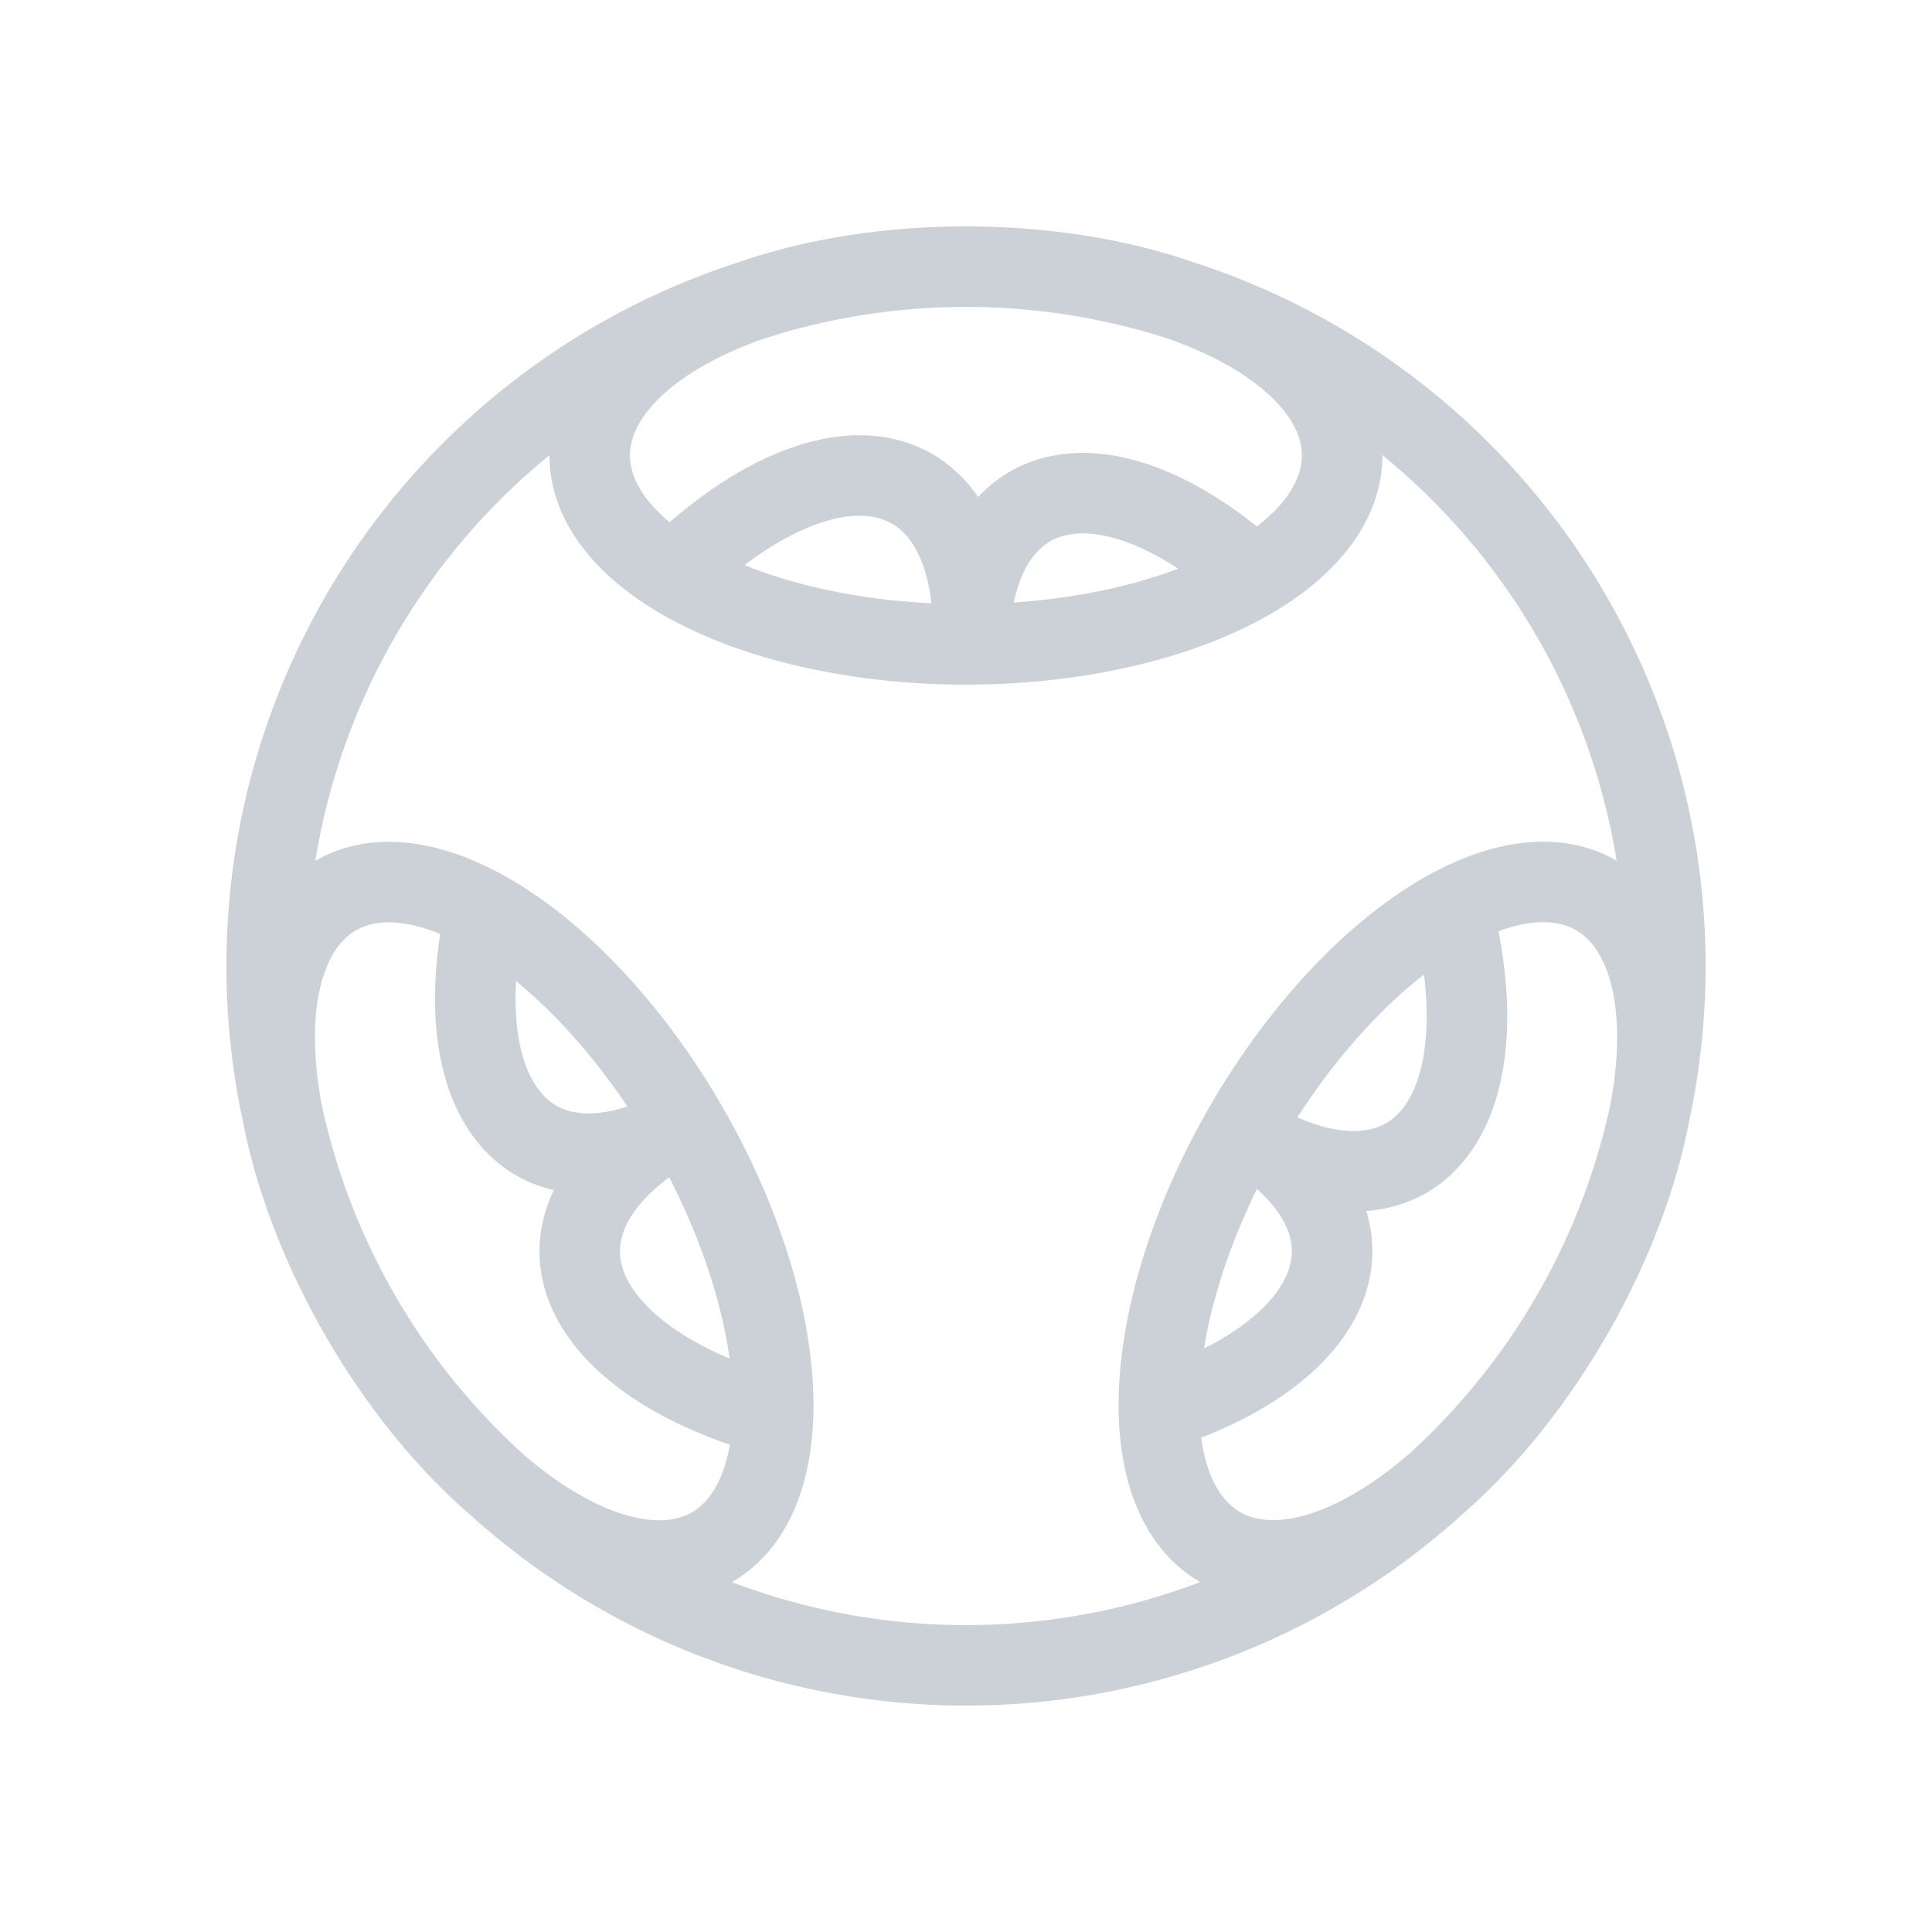 <svg
   viewBox="0 0 48 48"
   xmlns:rdf="http://www.w3.org/1999/02/22-rdf-syntax-ns#"
   version="1.1"
   id="svg3336"
   xmlns:xlink="http://www.w3.org/1999/xlink"
   xmlns:sodipodi="http://sodipodi.sourceforge.net/DTD/sodipodi-0.dtd"
   width="48"
   xmlns:dc="http://purl.org/dc/elements/1.1/"
   xmlns:inkscape="http://www.inkscape.org/namespaces/inkscape"
   xmlns:cc="http://creativecommons.org/ns#"
   inkscape:version="0.91 r13725"
   height="48"
   xmlns:svg="http://www.w3.org/2000/svg"
   xmlns="http://www.w3.org/2000/svg"
   sodipodi:docname="1D_FC_COIL_DB_BLUE.svg">
   <title
      id="title12183">COIL Icon Pack DB Blue v0.1</title>
   <defs
      id="defs3338">
      <pattern
         x="0"
         patternUnits="userSpaceOnUse"
         height="6"
         width="6"
         y="0"
         id="EMFhbasepattern"></pattern>
      <pattern
         x="0"
         patternUnits="userSpaceOnUse"
         height="6"
         width="6"
         y="0"
         id="EMFhbasepattern-8"></pattern>
      <pattern
         x="0"
         patternUnits="userSpaceOnUse"
         height="6"
         width="6"
         y="0"
         id="EMFhbasepattern-3"></pattern>
      <pattern
         x="0"
         patternUnits="userSpaceOnUse"
         height="6"
         width="6"
         y="0"
         id="EMFhbasepattern-6"></pattern>
      <pattern
         x="0"
         patternUnits="userSpaceOnUse"
         height="6"
         width="6"
         y="0"
         id="EMFhbasepattern-5"></pattern>
      <pattern
         x="0"
         patternUnits="userSpaceOnUse"
         height="6"
         width="6"
         y="0"
         id="EMFhbasepattern-9"></pattern>
      <pattern
         x="0"
         patternUnits="userSpaceOnUse"
         height="6"
         width="6"
         y="0"
         id="EMFhbasepattern-2"></pattern>
      <pattern
         x="0"
         patternUnits="userSpaceOnUse"
         height="6"
         width="6"
         y="0"
         id="EMFhbasepattern-7"></pattern>
      <pattern
         x="0"
         patternUnits="userSpaceOnUse"
         height="6"
         width="6"
         y="0"
         id="EMFhbasepattern-31"></pattern>
      <pattern
         x="0"
         patternUnits="userSpaceOnUse"
         height="6"
         width="6"
         y="0"
         id="EMFhbasepattern-79"></pattern>
      <pattern
         x="0"
         patternUnits="userSpaceOnUse"
         height="6"
         width="6"
         y="0"
         id="EMFhbasepattern-87"></pattern>
      <pattern
         x="0"
         patternUnits="userSpaceOnUse"
         height="6"
         width="6"
         y="0"
         id="EMFhbasepattern-94"></pattern></defs>
   <sodipodi:namedview
      showgrid="true"
      inkscape:snap-intersection-paths="true"
      id="base"
      inkscape:window-maximized="1"
      inkscape:current-layer="layer5"
      pagecolor="#6e6e6e"
      inkscape:object-paths="true"
      inkscape:cy="114.74139"
      inkscape:snap-to-guides="false"
      inkscape:pageshadow="2"
      inkscape:snap-smooth-nodes="true"
      inkscape:snap-center="true"
      inkscape:window-height="1003"
      inkscape:window-width="1920"
      inkscape:snap-bbox="true"
      inkscape:zoom="1.4142136"
      inkscape:window-x="-9"
      inkscape:snap-global="true"
      inkscape:snap-grids="false"
      inkscape:object-nodes="true"
      inkscape:snap-object-midpoints="true"
      inkscape:document-units="px"
      inkscape:cx="-167.58215"
      showguides="true"
      inkscape:window-y="-9"
      borderopacity="1.0"
      bordercolor="#666666"
      inkscape:grid-bbox="true"
      inkscape:pageopacity="1">
      <inkscape:grid
         empspacing="4"
         spacingy="6"
         opacity="0.098"
         empcolor="#3f3fff"
         empopacity="0.149"
         id="grid3344"
         color="#3f3fff"
         dotted="false"
         spacingx="6"
         type="xygrid"></inkscape:grid>
      <inkscape:grid
         empspacing="48"
         spacingy="1"
         empcolor="#0e3ca4"
         empopacity="0.196"
         id="grid3346"
         spacingx="1"
         type="xygrid"></inkscape:grid></sodipodi:namedview>
   <g
      inkscape:groupmode="layer"
      inkscape:label="icon"
      id="icon">
      <path
         d=" m 41.375,24 a 17.375,17.375 0 0 1 -17.375,17.375 17.375,17.375 0 0 1 -17.375,-17.375 17.375,17.375 0 0 1 17.375,-17.375 17.375,17.375 0 0 1 17.375,17.375 z m -32.422,8.688 a 9.347,4.693 60 0 0 8.738,5.75 9.347,4.693 60 0 0 -0.611,-10.443 9.347,4.693 60 0 0 -8.736,-5.747 9.347,4.693 60 0 0 0.609,10.439 z m 30.094,-0 a 4.693,9.347 30 0 0 0.611,-10.443 4.693,9.347 30 0 0 -8.739,5.75 4.693,9.347 30 0 0 -0.608,10.439 4.693,9.347 30 0 0 8.736,-5.747 z M 24,6.625 a 9.347,4.693 0 0 0 -9.349,4.692 9.347,4.693 0 0 0 9.349,4.693 9.347,4.693 0 0 0 9.345,-4.693 9.347,4.693 0 0 0 -9.345,-4.692 z m 0.08,9.385 c 0,-0.332 0.028,-0.648 0.072,-0.945 -0.114,-1.4 -0.635,-2.421 -1.488,-2.918 -0.407,-0.235 -0.883,-0.347 -1.41,-0.332 l -0,0 c -1.353,0.045 -2.976,0.92 -4.531,2.443 m 14.43,0.074 c -2.085,-1.885 -4.181,-2.544 -5.564,-1.748 -0.759,0.443 -1.256,1.302 -1.435,2.48 l 0,0 c 0.023,0.3 0.028,0.615 0.014,0.943 m 6.715,12.058 c 0.285,0.169 0.546,0.348 0.781,0.535 1.27,0.602 2.416,0.662 3.273,0.172 1.466,-0.857 1.902,-3.227 1.141,-6.199 m -7.277,12.455 c 2.674,-0.862 4.292,-2.348 4.295,-3.943 0,-0.879 -0.5,-1.74 -1.432,-2.484 -0.272,-0.129 -0.547,-0.283 -0.824,-0.459 m -18.783,-5.496 c -0.59,2.744 -0.115,4.886 1.262,5.689 0.764,0.436 1.759,0.436 2.871,0 0.246,-0.17 0.515,-0.331 0.805,-0.482 m 0.047,0.077 c -0.288,0.162 -0.573,0.297 -0.852,0.406 l 0,-0 c -1.158,0.799 -1.783,1.762 -1.787,2.75 0,1.702 1.843,3.269 4.805,4.096"
         id="circle10823"
         inkscape:connector-curvature="0"
         style="color:#000000;clip-rule:nonzero;display:inline;overflow:visible;visibility:visible;opacity:1;isolation:auto;mix-blend-mode:normal;color-interpolation:sRGB;color-interpolation-filters:linearRGB;solid-color:#000000;solid-opacity:1;fill:none;fill-opacity:1;fill-rule:evenodd;stroke:#cbd1d7;stroke-width:2;stroke-linecap:round;stroke-linejoin:round;stroke-miterlimit:4;stroke-dasharray:none;stroke-dashoffset:0;stroke-opacity:1;marker:none;paint-order:markers fill stroke;color-rendering:auto;image-rendering:auto;shape-rendering:auto;text-rendering:auto;enable-background:accumulate;filter-blend-mode:normal;filter-gaussianBlur-deviation:0"
         inkscape:export-xdpi="78"
         inkscape:export-ydpi="78"></path></g></svg>
